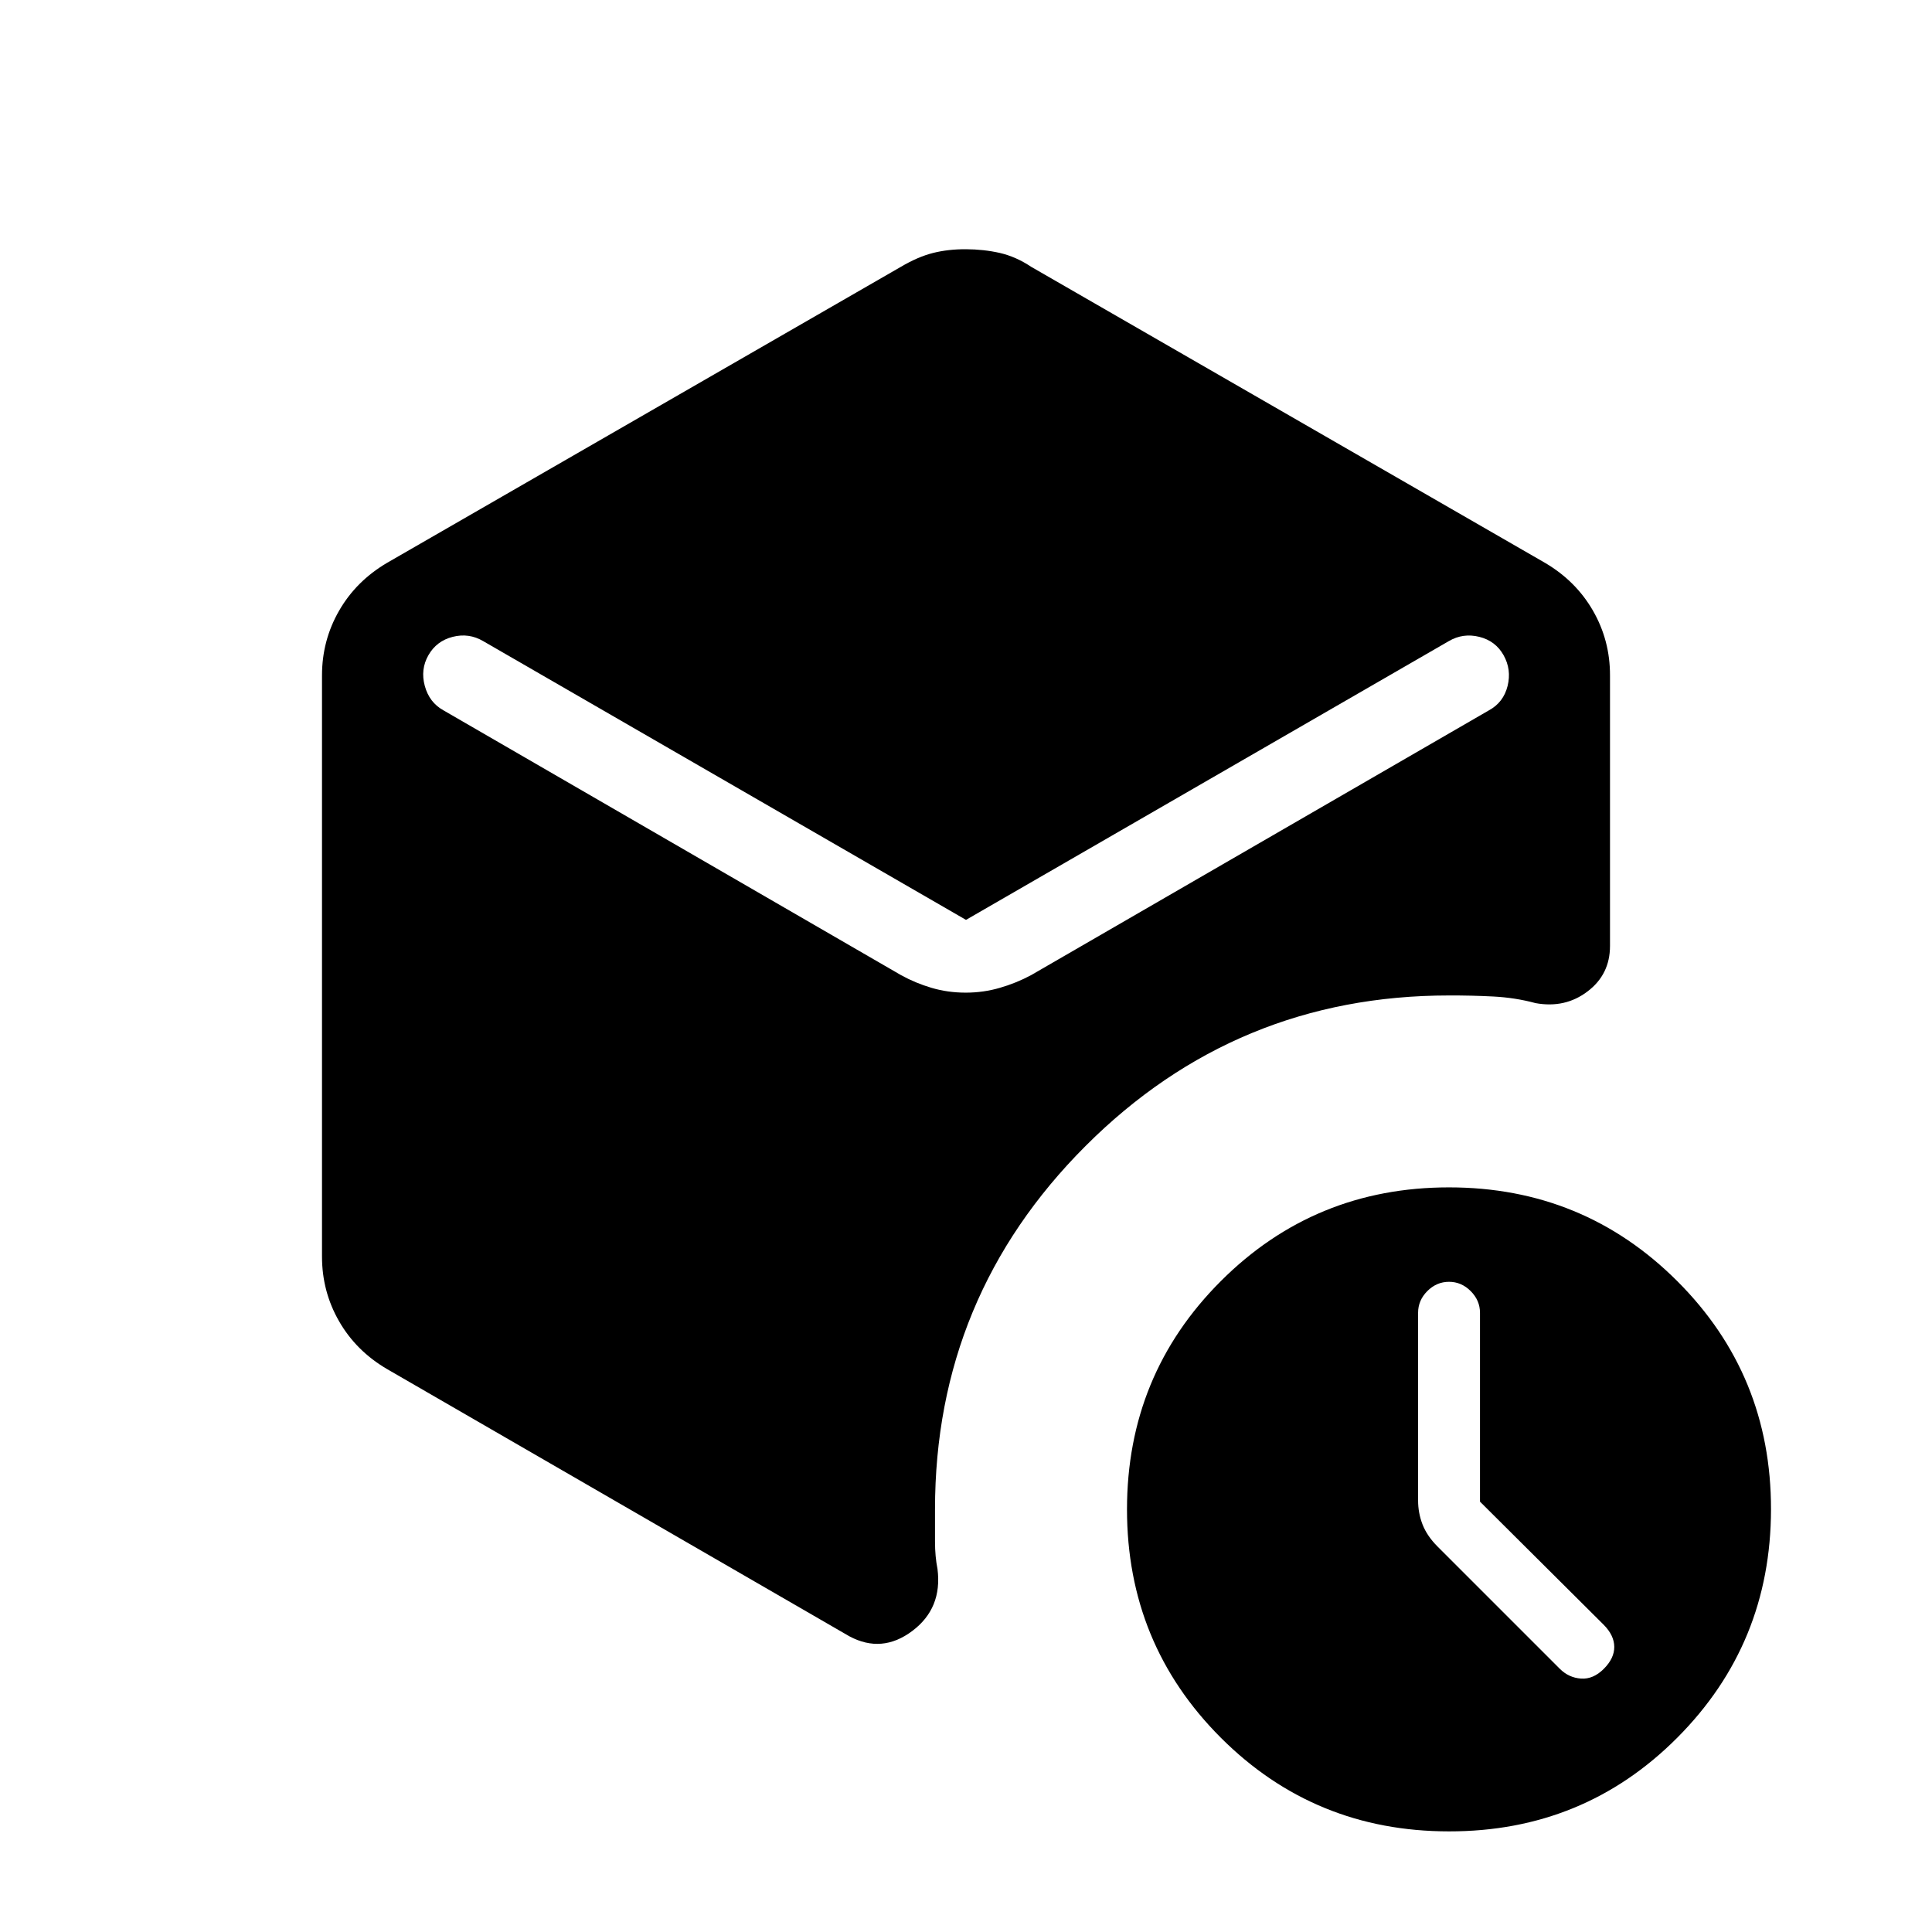 <svg xmlns="http://www.w3.org/2000/svg" width="3em" height="3em" viewBox="0 0 24 24"><path fill="currentColor" d="M18.385 18.654v-2.346q0-.154-.116-.27q-.115-.115-.269-.115t-.27.116q-.114.115-.114.269v2.333q0 .153.055.296q.056.144.187.275l1.519 1.519q.112.111.264.121q.151.01.282-.121t.13-.273t-.13-.273zm-6.389-6.323q.221 0 .425-.06q.204-.059.387-.157l5.69-3.291q.179-.098.23-.302q.05-.204-.05-.382t-.302-.228t-.378.053L12 11.427L6.002 7.964q-.177-.104-.378-.053t-.302.228t-.045.382t.23.302l5.685 3.29q.181.1.382.159t.422.059M4 15.61V8.39q0-.434.212-.803t.596-.595l6.384-3.678q.212-.125.4-.172T12 3.096t.42.046q.202.047.389.172l6.384 3.678q.384.226.596.595T20 8.39v3.361q0 .354-.279.565q-.279.212-.646.145q-.252-.068-.524-.082T18 12.366q-2.645 0-4.515 1.87t-1.87 4.514v.4q0 .185.031.341q.062.488-.314.77t-.78.066l-5.744-3.32q-.384-.225-.596-.594T4 15.61m14 7.14q-1.671 0-2.835-1.164Q14 20.42 14 18.75t1.165-2.835T18 14.75t2.836 1.165T22 18.75t-1.164 2.836T18 22.75"/></svg>